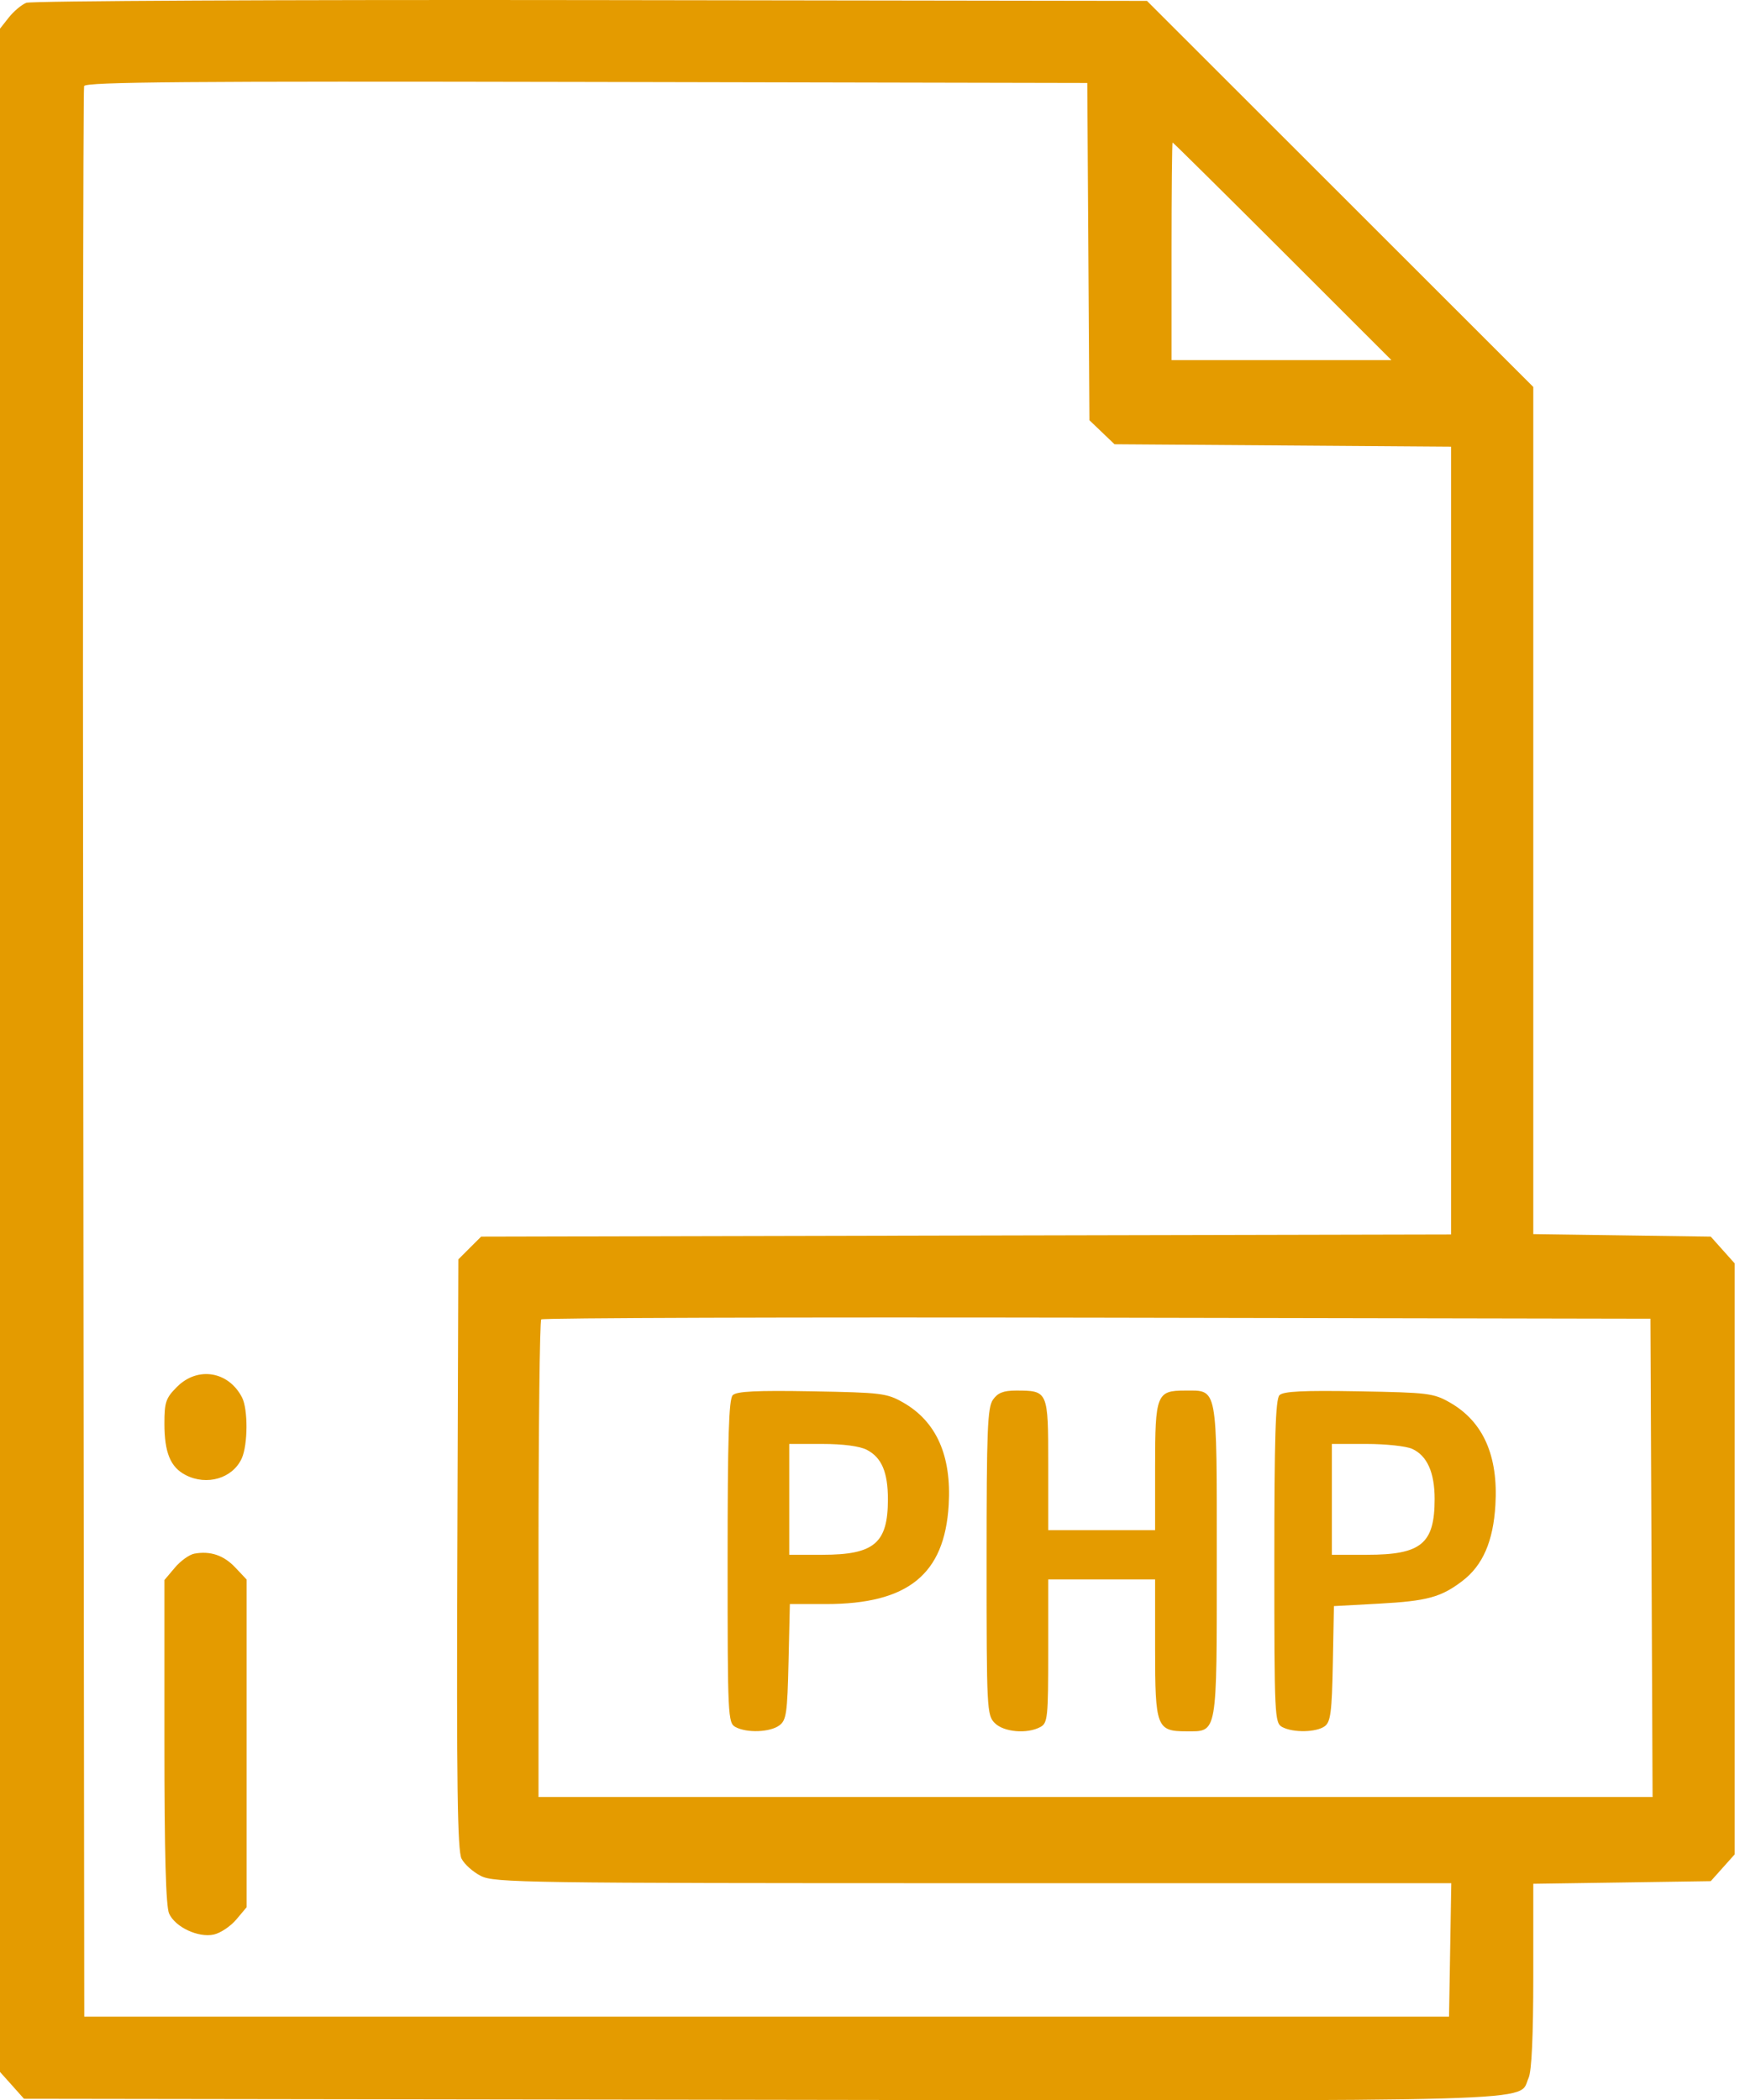<svg width="59" height="71" viewBox="0 0 59 71" fill="none" xmlns="http://www.w3.org/2000/svg">
<path fill-rule="evenodd" clip-rule="evenodd" d="M0.888 0.095C0.726 0.161 0.461 0.384 0.297 0.592L0 0.969V35.505V70.04L0.406 70.493L0.811 70.947L25.712 70.982C52.961 71.022 51.305 71.069 51.684 70.239C51.787 70.013 51.842 68.814 51.842 66.786V63.68L54.842 63.636L57.842 63.591L58.247 63.138L58.652 62.685V52.697V42.709L58.247 42.256L57.842 41.803L54.842 41.76L51.842 41.718V27.399V13.081L45.311 6.555L38.78 0.03L19.98 0.003C9.641 -0.012 1.049 0.03 0.888 0.095ZM36.798 8.505L36.834 14.206L37.259 14.612L37.683 15.018L43.373 15.058L49.062 15.099V28.414V41.73L32.665 41.766L16.268 41.803L15.882 42.187L15.497 42.572L15.463 52.526C15.436 60.31 15.467 62.556 15.604 62.828C15.7 63.019 15.997 63.284 16.263 63.417C16.716 63.644 17.8 63.66 32.908 63.66L49.069 63.66L49.031 65.916L48.993 68.171H25.921H2.849L2.814 35.627C2.794 17.728 2.808 3.005 2.844 2.909C2.897 2.77 6.369 2.742 19.836 2.77L36.762 2.805L36.798 8.505ZM43.364 8.495L47.045 12.173H43.328H39.611V8.495C39.611 6.473 39.627 4.818 39.647 4.818C39.666 4.818 41.339 6.473 43.364 8.495ZM55.839 52.662L55.875 60.746H37.041H18.207V52.72C18.207 48.306 18.249 44.652 18.3 44.601C18.352 44.55 26.811 44.524 37.098 44.543L55.803 44.578L55.839 52.662ZM5.987 46.879C5.607 47.259 5.559 47.396 5.559 48.121C5.559 49.104 5.763 49.598 6.275 49.862C6.994 50.234 7.865 49.976 8.173 49.301C8.382 48.842 8.389 47.64 8.184 47.241C7.73 46.354 6.685 46.182 5.987 46.879ZM24.774 47.164C24.641 47.299 24.601 48.616 24.601 52.789C24.601 58.035 24.611 58.244 24.869 58.382C25.253 58.587 26.03 58.559 26.346 58.329C26.587 58.154 26.621 57.922 26.661 56.178L26.706 54.224H27.925C30.698 54.224 31.936 53.225 32.076 50.876C32.176 49.212 31.662 48.055 30.54 47.413C29.987 47.096 29.801 47.074 27.45 47.032C25.566 46.999 24.905 47.032 24.774 47.164ZM33.573 47.315C33.387 47.581 33.357 48.339 33.357 52.797C33.357 57.785 33.367 57.98 33.635 58.248C33.94 58.553 34.725 58.621 35.173 58.382C35.423 58.248 35.441 58.069 35.441 55.815V53.391H37.248H39.055V55.728C39.055 58.394 39.105 58.526 40.122 58.526C41.17 58.526 41.14 58.698 41.14 52.742C41.14 46.778 41.183 47.007 40.062 47.007C39.107 47.007 39.055 47.139 39.055 49.584V51.725H37.248H35.441V49.51C35.441 47.011 35.44 47.007 34.346 47.007C33.928 47.007 33.735 47.084 33.573 47.315ZM43.26 47.164C43.126 47.299 43.086 48.616 43.086 52.789C43.086 58.035 43.096 58.244 43.355 58.382C43.723 58.579 44.512 58.563 44.794 58.352C44.989 58.207 45.033 57.862 45.064 56.236L45.101 54.293L46.63 54.21C48.255 54.121 48.721 53.994 49.445 53.443C50.134 52.917 50.488 52.105 50.561 50.876C50.661 49.212 50.148 48.055 49.025 47.413C48.472 47.096 48.286 47.074 45.935 47.032C44.051 46.999 43.39 47.032 43.26 47.164ZM29.306 49.009C29.809 49.269 30.021 49.765 30.021 50.685C30.021 52.168 29.559 52.558 27.804 52.558H26.685V50.685V48.811H27.804C28.501 48.811 29.068 48.886 29.306 49.009ZM47.746 48.977C48.252 49.207 48.506 49.774 48.506 50.671C48.506 52.186 48.056 52.558 46.22 52.558H45.032V50.685V48.811H46.206C46.852 48.811 47.545 48.886 47.746 48.977ZM6.572 52.52C6.402 52.551 6.105 52.764 5.912 52.994L5.559 53.412V58.877C5.559 62.668 5.608 64.448 5.718 64.688C5.927 65.147 6.704 65.51 7.23 65.395C7.454 65.346 7.795 65.118 7.988 64.889L8.339 64.472V58.934V53.395L7.957 52.99C7.565 52.574 7.114 52.422 6.572 52.52Z" fill="#E49B00"/>
</svg>
